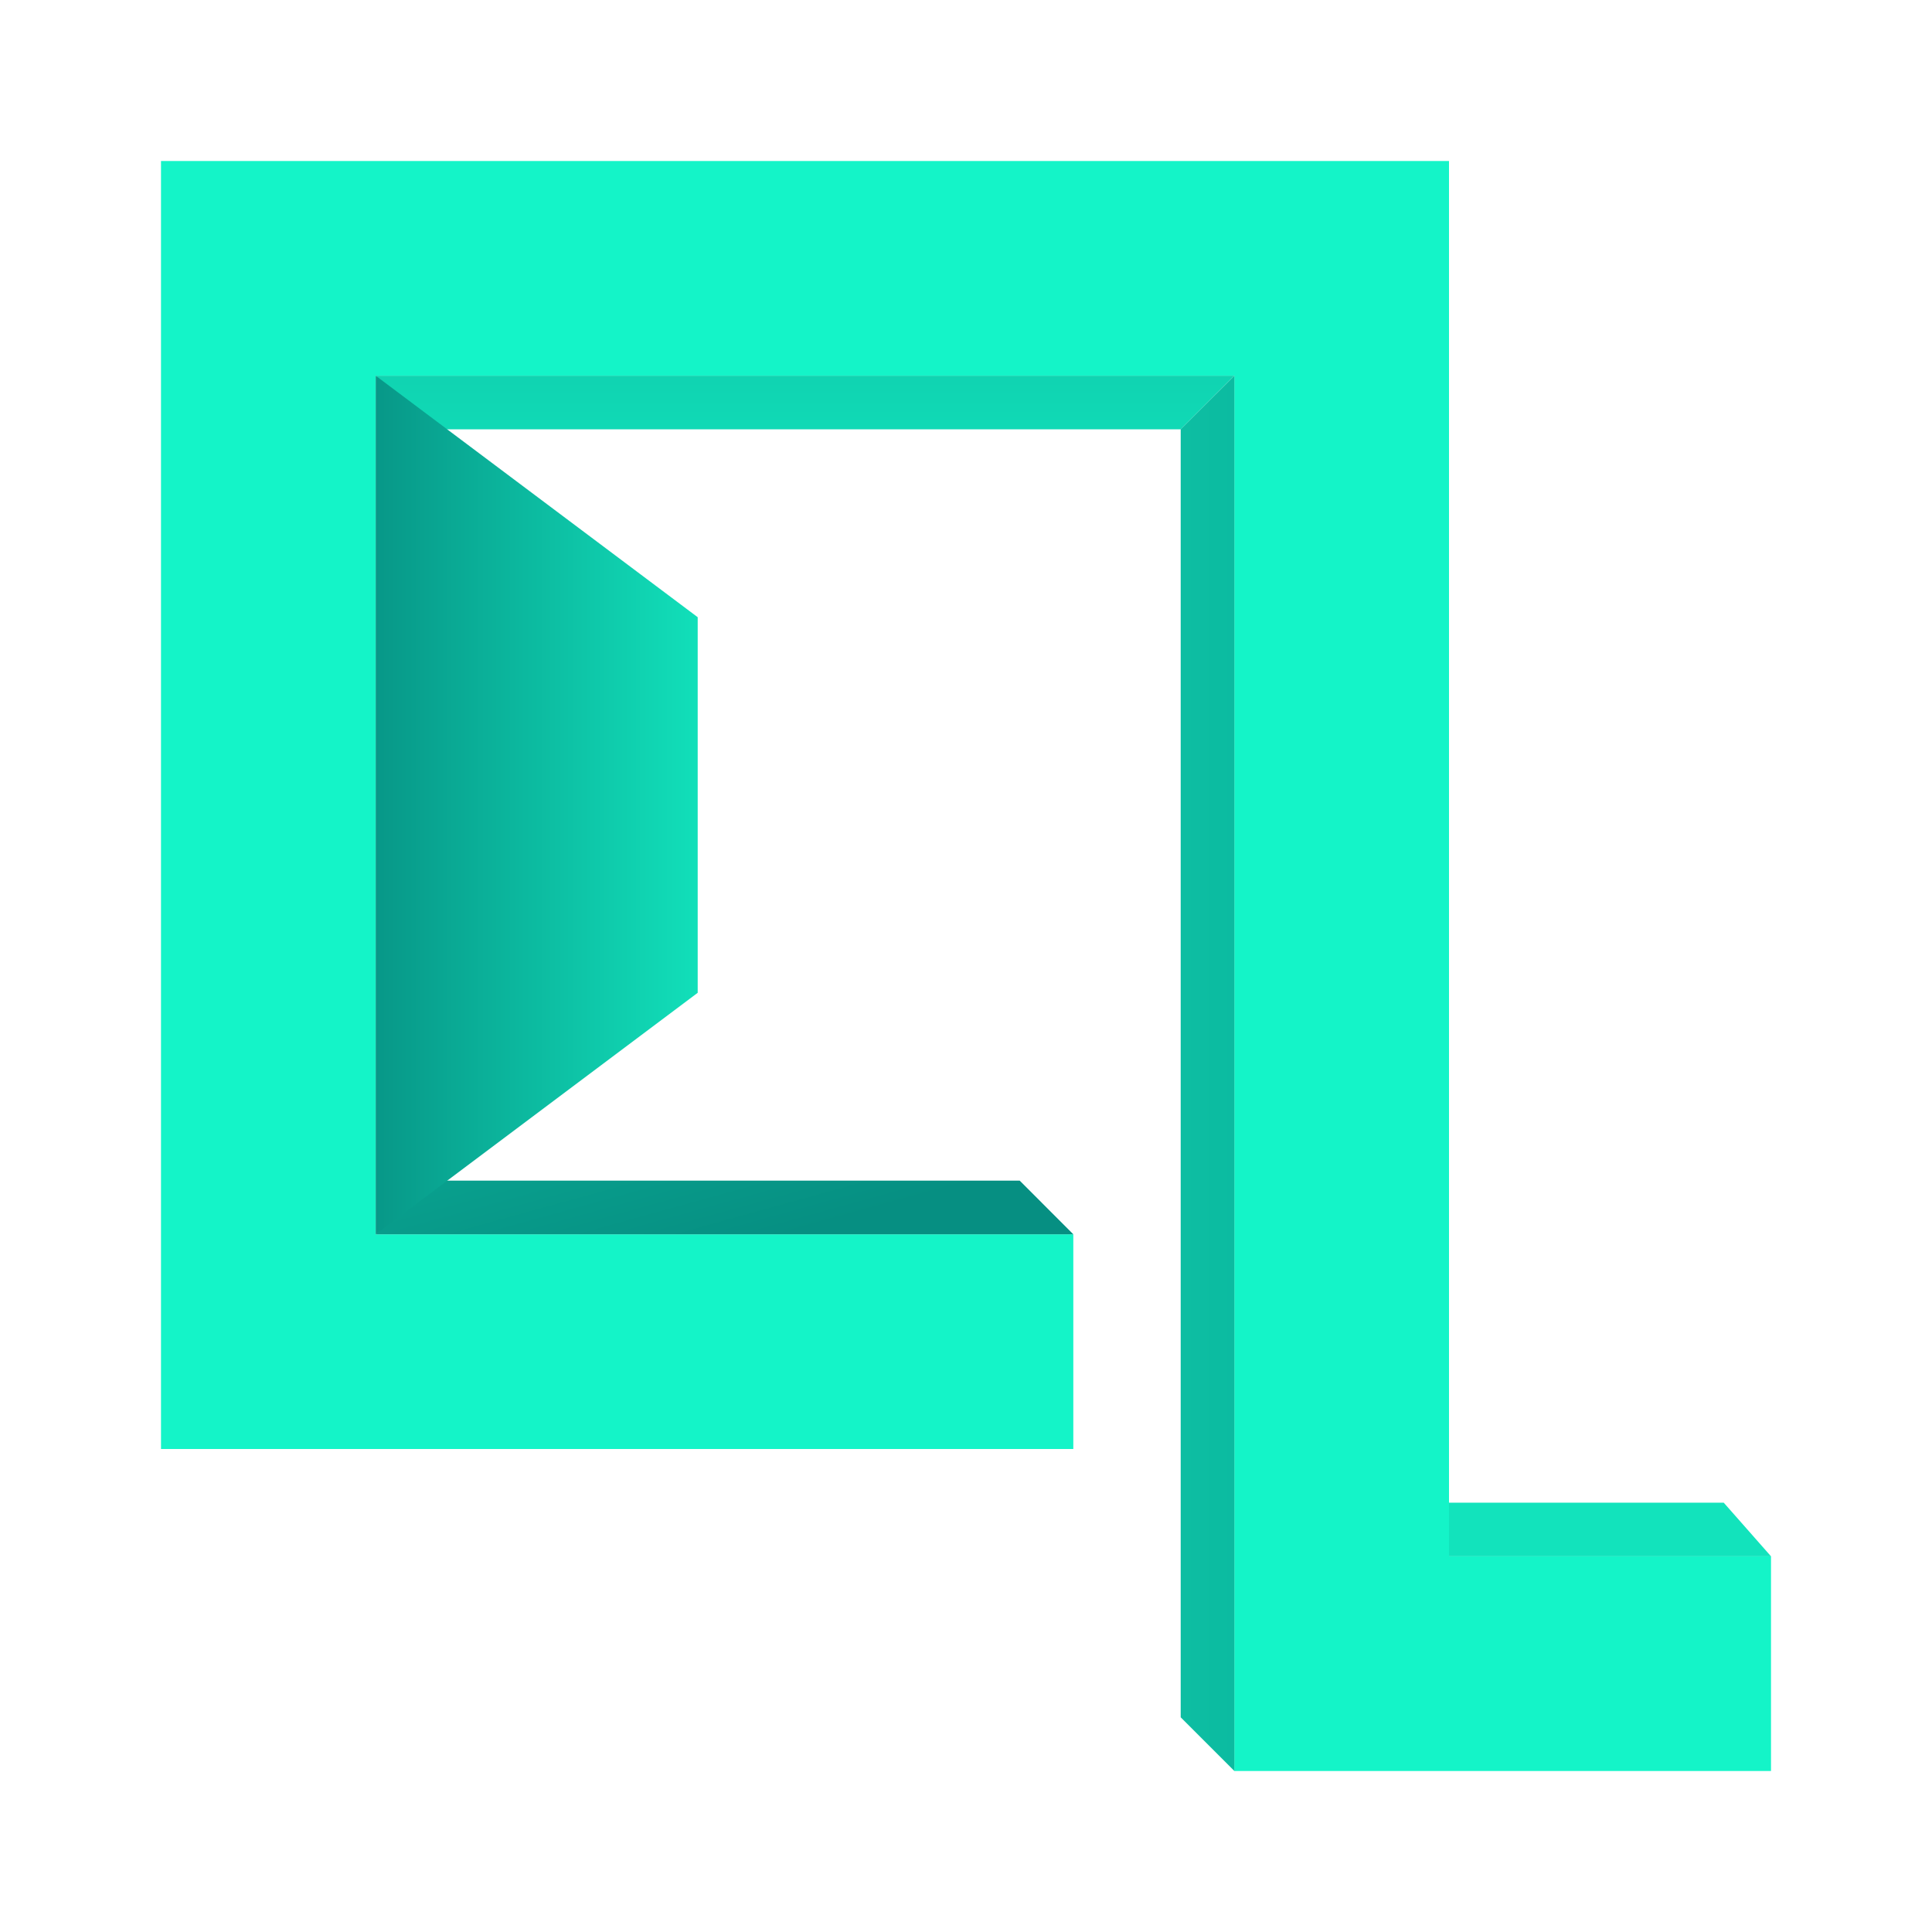 <svg width="24" height="24" viewBox="0 0 24 24" fill="none" xmlns="http://www.w3.org/2000/svg">
<path d="M18 18.667V19.333H22L21.413 18.667H18Z" fill="#12E3BC"/>
<path d="M13.333 18V15.333H4.667V4.667H15.333V22H22V19.333H18V2H2V18H13.333Z" fill="#14F4C8"/>
<path d="M5.333 14.666L4.667 15.333H13.333L12.667 14.666H5.333Z" fill="url(#paint0_linear_364_1678)"/>
<path d="M5.333 5.333L4.667 4.667H15.333L14.667 5.333H5.333Z" fill="url(#paint1_linear_364_1678)"/>
<path d="M15.334 4.667L14.667 5.333V21.333L15.334 22V4.667Z" fill="url(#paint2_linear_364_1678)"/>
<path d="M8.667 7.667L4.667 4.667V15.333L8.667 12.333V7.667Z" fill="url(#paint3_linear_364_1678)"/>
<defs>
<linearGradient id="paint0_linear_364_1678" x1="8.108" y1="15.8" x2="5.691" y2="7.064" gradientUnits="userSpaceOnUse">
<stop stop-color="#068F82"/>
<stop offset="1" stop-color="#12E3BC"/>
</linearGradient>
<linearGradient id="paint1_linear_364_1678" x1="8.138" y1="-3" x2="8.138" y2="6.4" gradientUnits="userSpaceOnUse">
<stop stop-color="#068F82"/>
<stop offset="1" stop-color="#12E3BC"/>
</linearGradient>
<linearGradient id="paint2_linear_364_1678" x1="25.201" y1="8.3" x2="6.401" y2="8.3" gradientUnits="userSpaceOnUse">
<stop stop-color="#068F82"/>
<stop offset="1" stop-color="#12E3BC"/>
</linearGradient>
<linearGradient id="paint3_linear_364_1678" x1="4.186" y1="9.5" x2="8.873" y2="9.5" gradientUnits="userSpaceOnUse">
<stop stop-color="#068F82"/>
<stop offset="1" stop-color="#12E3BC"/>
</linearGradient>
</defs>
</svg>
